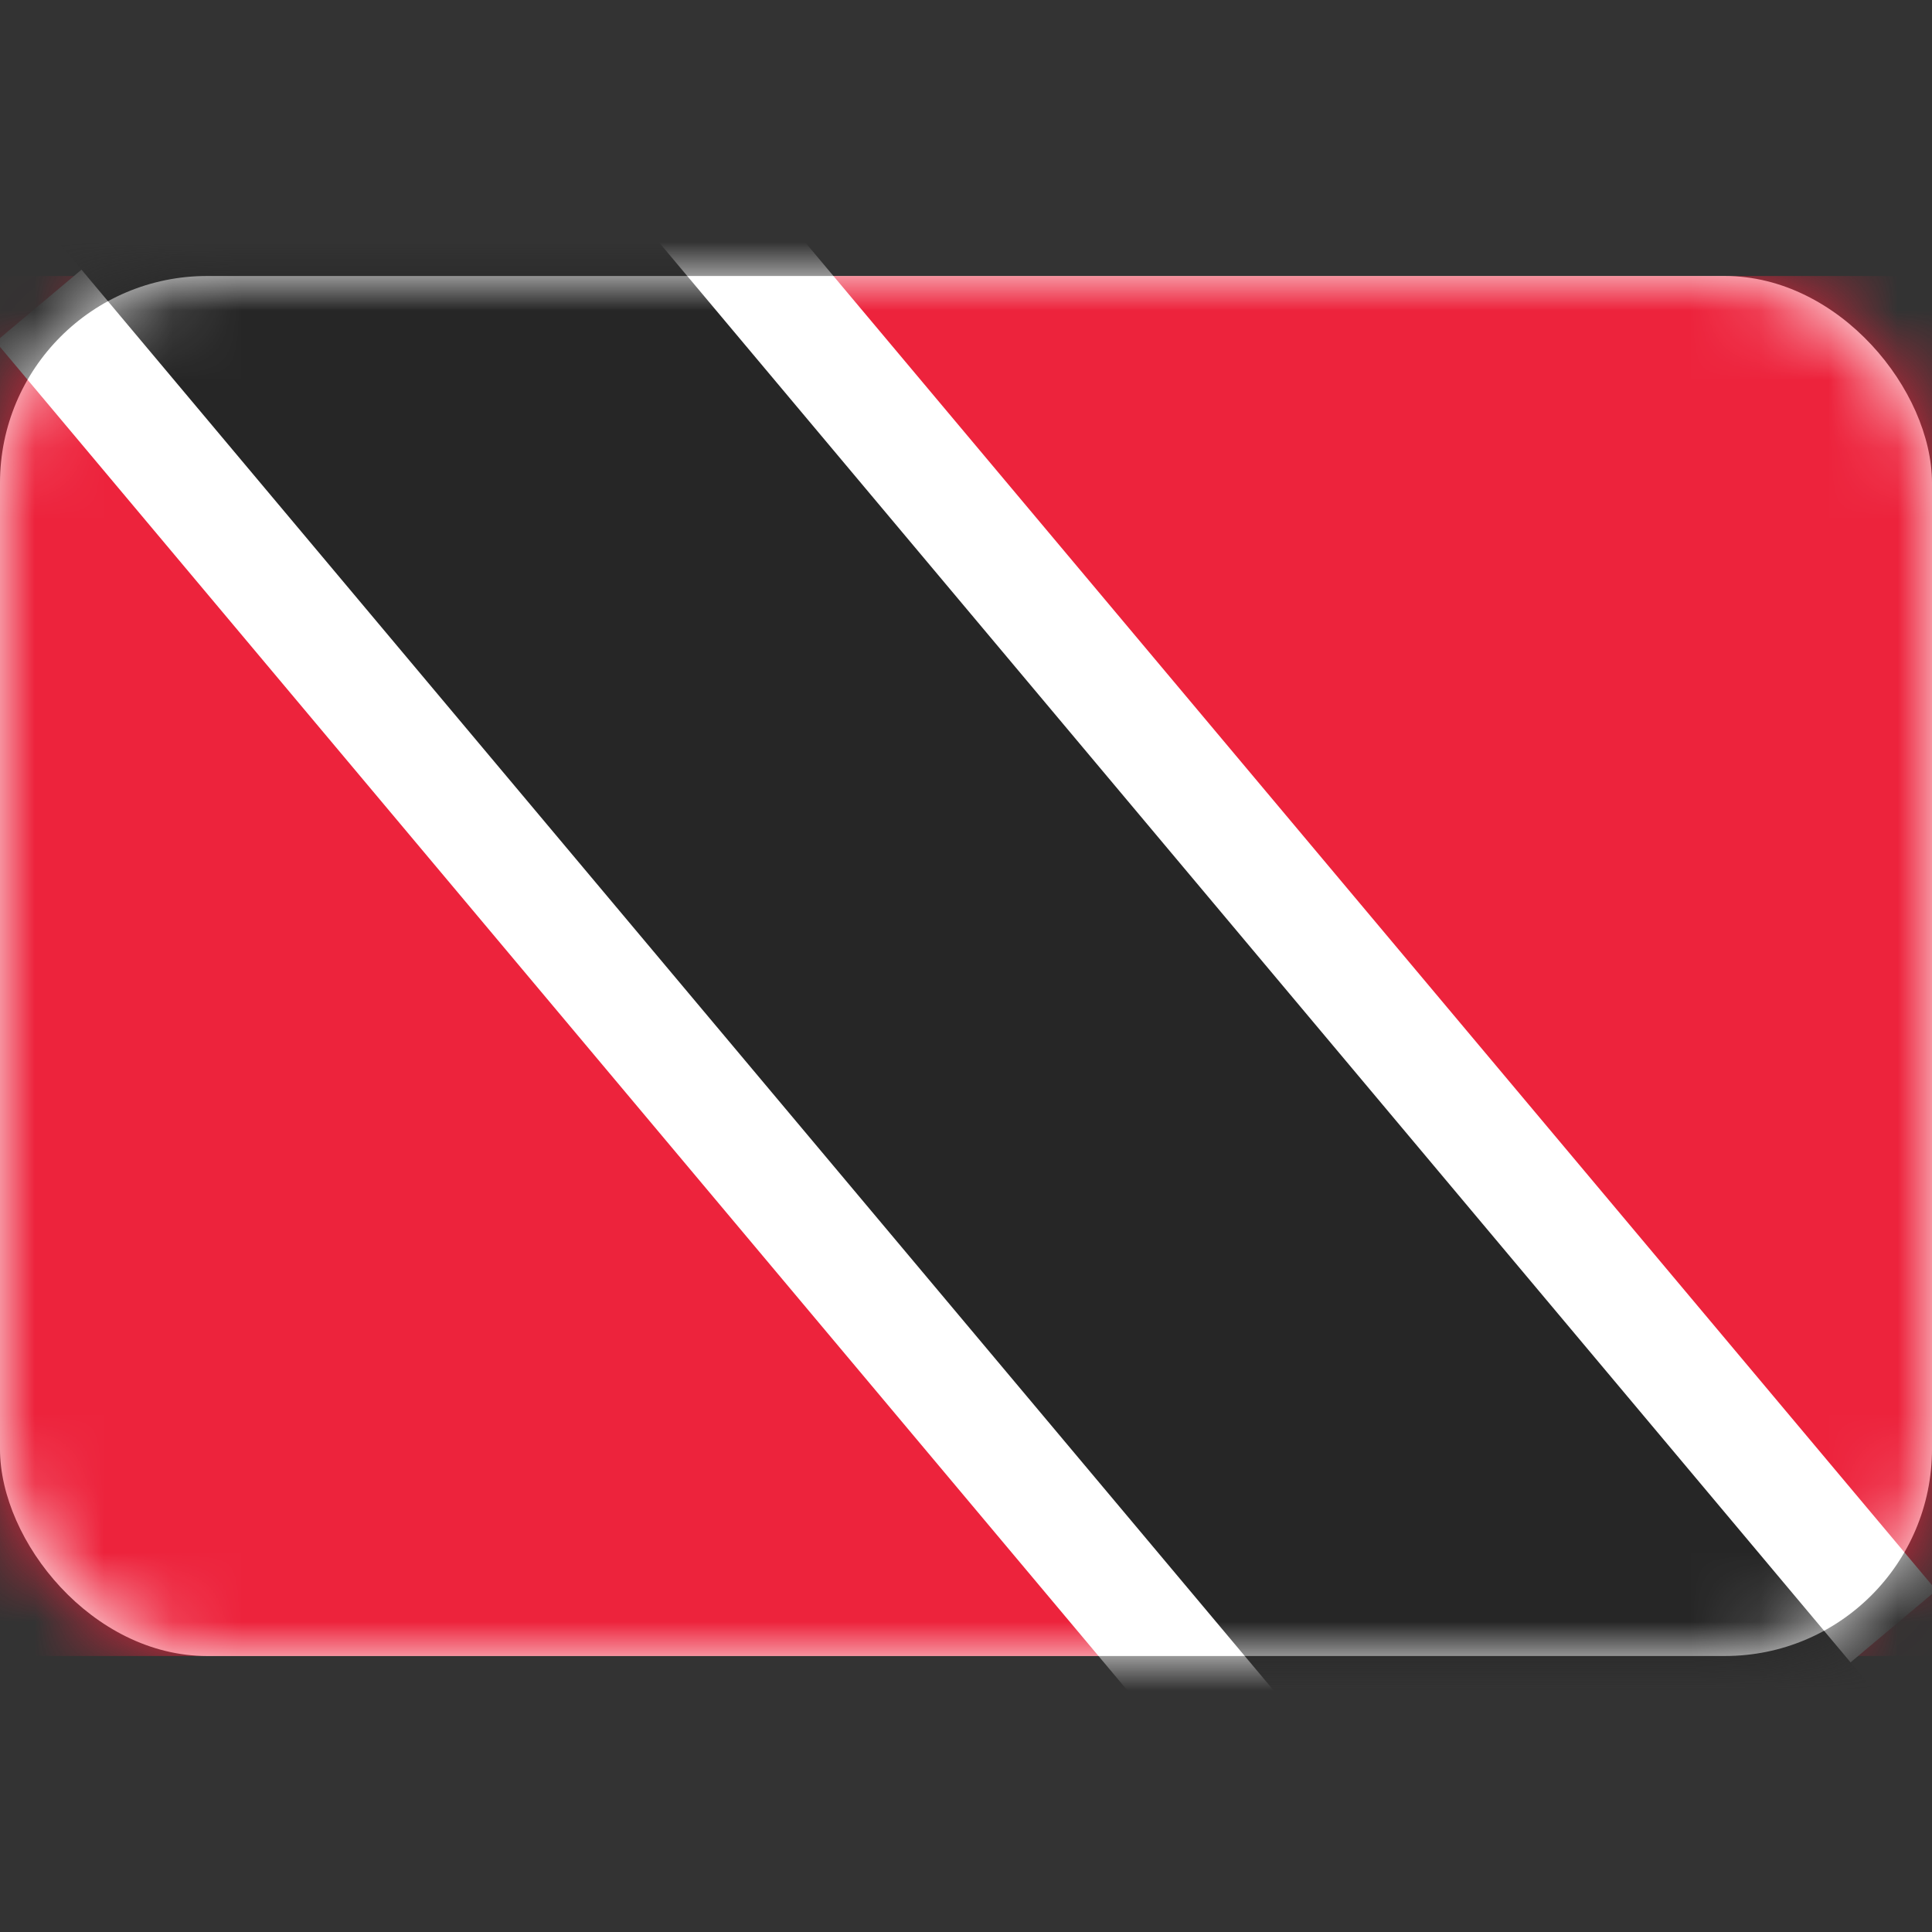 <svg width="28" height="28" viewBox="0 0 28 28" fill="none" xmlns="http://www.w3.org/2000/svg">
<rect x="0" y="0" width="28" height="28" fill="#333333" stroke="none"/>
<rect y="4" width="28" height="20" rx="3" fill="white"/>
<mask id="mask0_17_4356" style="mask-type:alpha" maskUnits="userSpaceOnUse" x="0" y="4" width="28" height="20">
<rect y="4" width="28" height="20" rx="3" fill="white"/>
</mask>
<g mask="url(#mask0_17_4356)">
<rect y="4" width="28" height="20" fill="#ED233C"/>
<path fill-rule="evenodd" clip-rule="evenodd" d="M20.469 29.421L-0.063 4.952L7.531 -1.42L28.063 23.049L20.469 29.421V29.421V29.421Z" fill="white"/>
<path fill-rule="evenodd" clip-rule="evenodd" d="M23.874 30.953L-0.981 1.332L4.126 -2.953L28.981 26.668L23.874 30.953V30.953V30.953Z" fill="#262626"/>
</g>
</svg>
